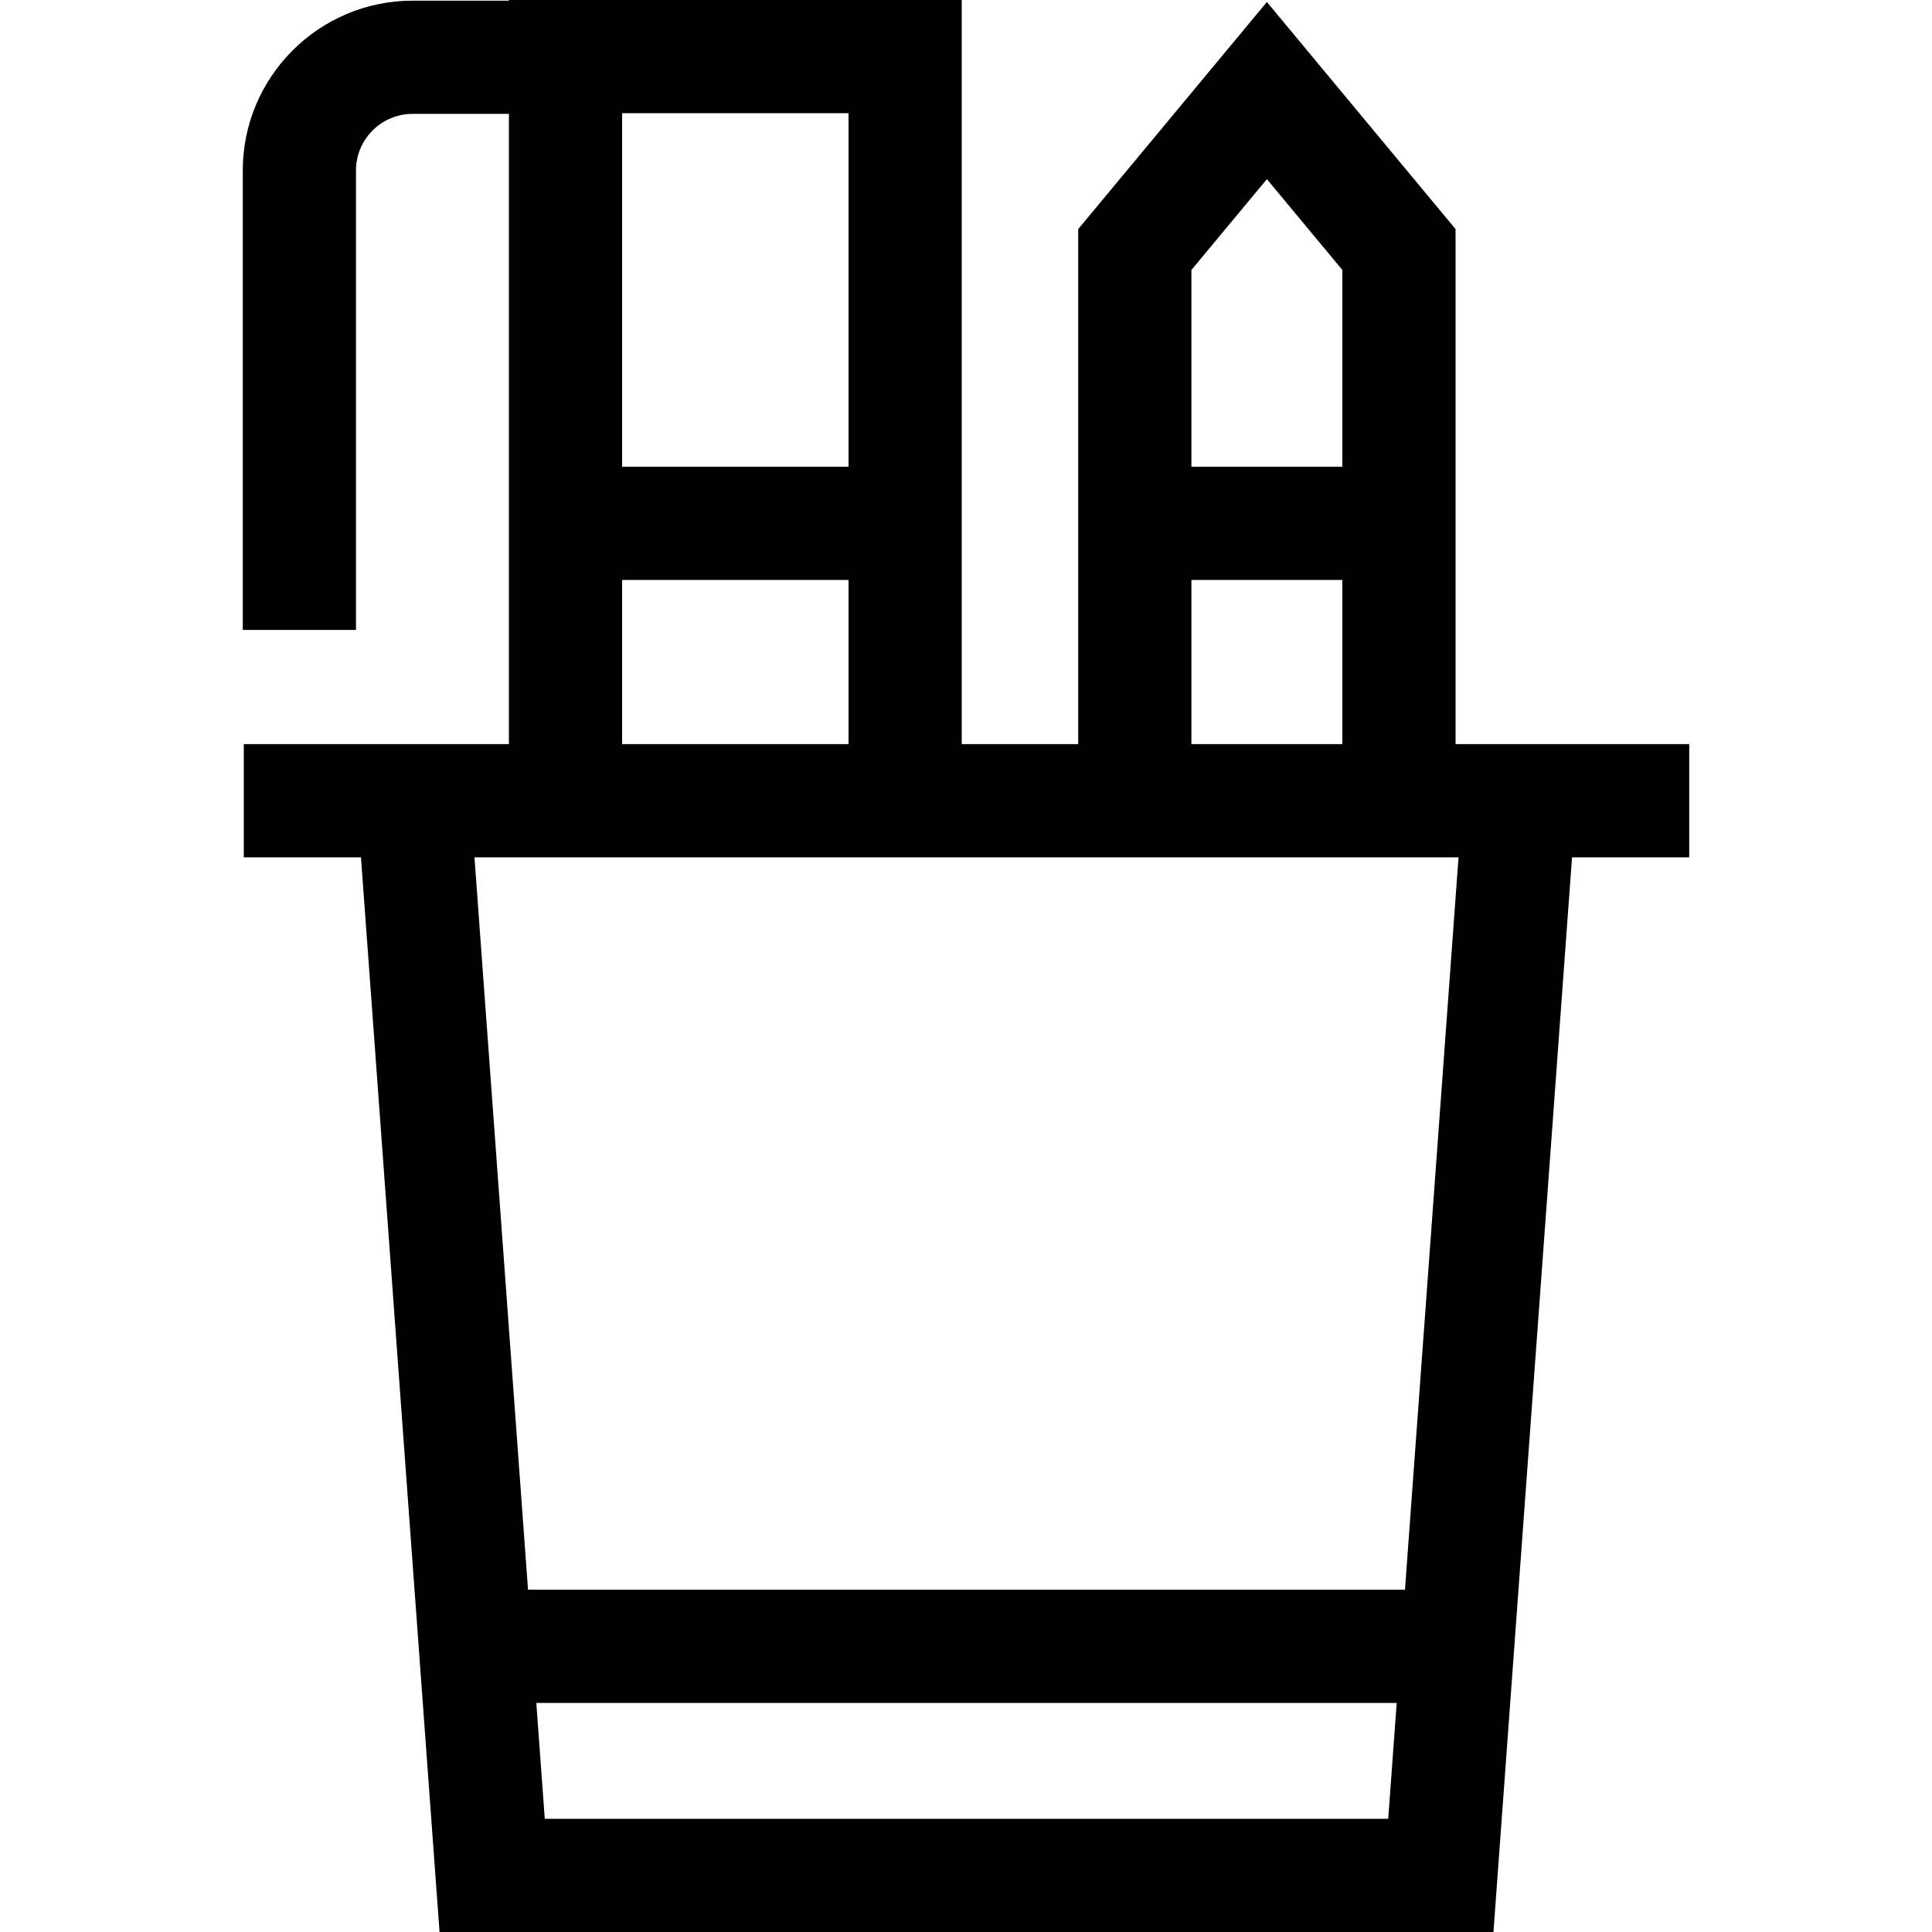 <svg id="Capa_1" enable-background="new 0 0 512 512" height="512" viewBox="0 0 512 512" width="512" xmlns="http://www.w3.org/2000/svg"><path d="m447.662 197.2h-61.924v-136.489l-50-60.185-50 60.185v136.489h-30.871v-197.2h-120v.18h-25.529c-24.813 0-45 20.187-45 45v121.765h30v-121.765c0-8.271 6.729-15 15-15h25.529v167.02h-70.264v30h31.057l20.824 284.8h279.296l20.825-284.8h31.057zm-111.924-149.726 20 24.073v52.143h-40v-52.143zm-20 106.215h40v43.511h-40zm-90.871-123.689v93.689h-60v-93.689zm-60 123.689h60v43.511h-60zm-20.496 328.311-2.245-30.708h228.013l-2.245 30.708zm227.962-60.708h-232.401l-14.193-194.092h260.786z"/></svg>